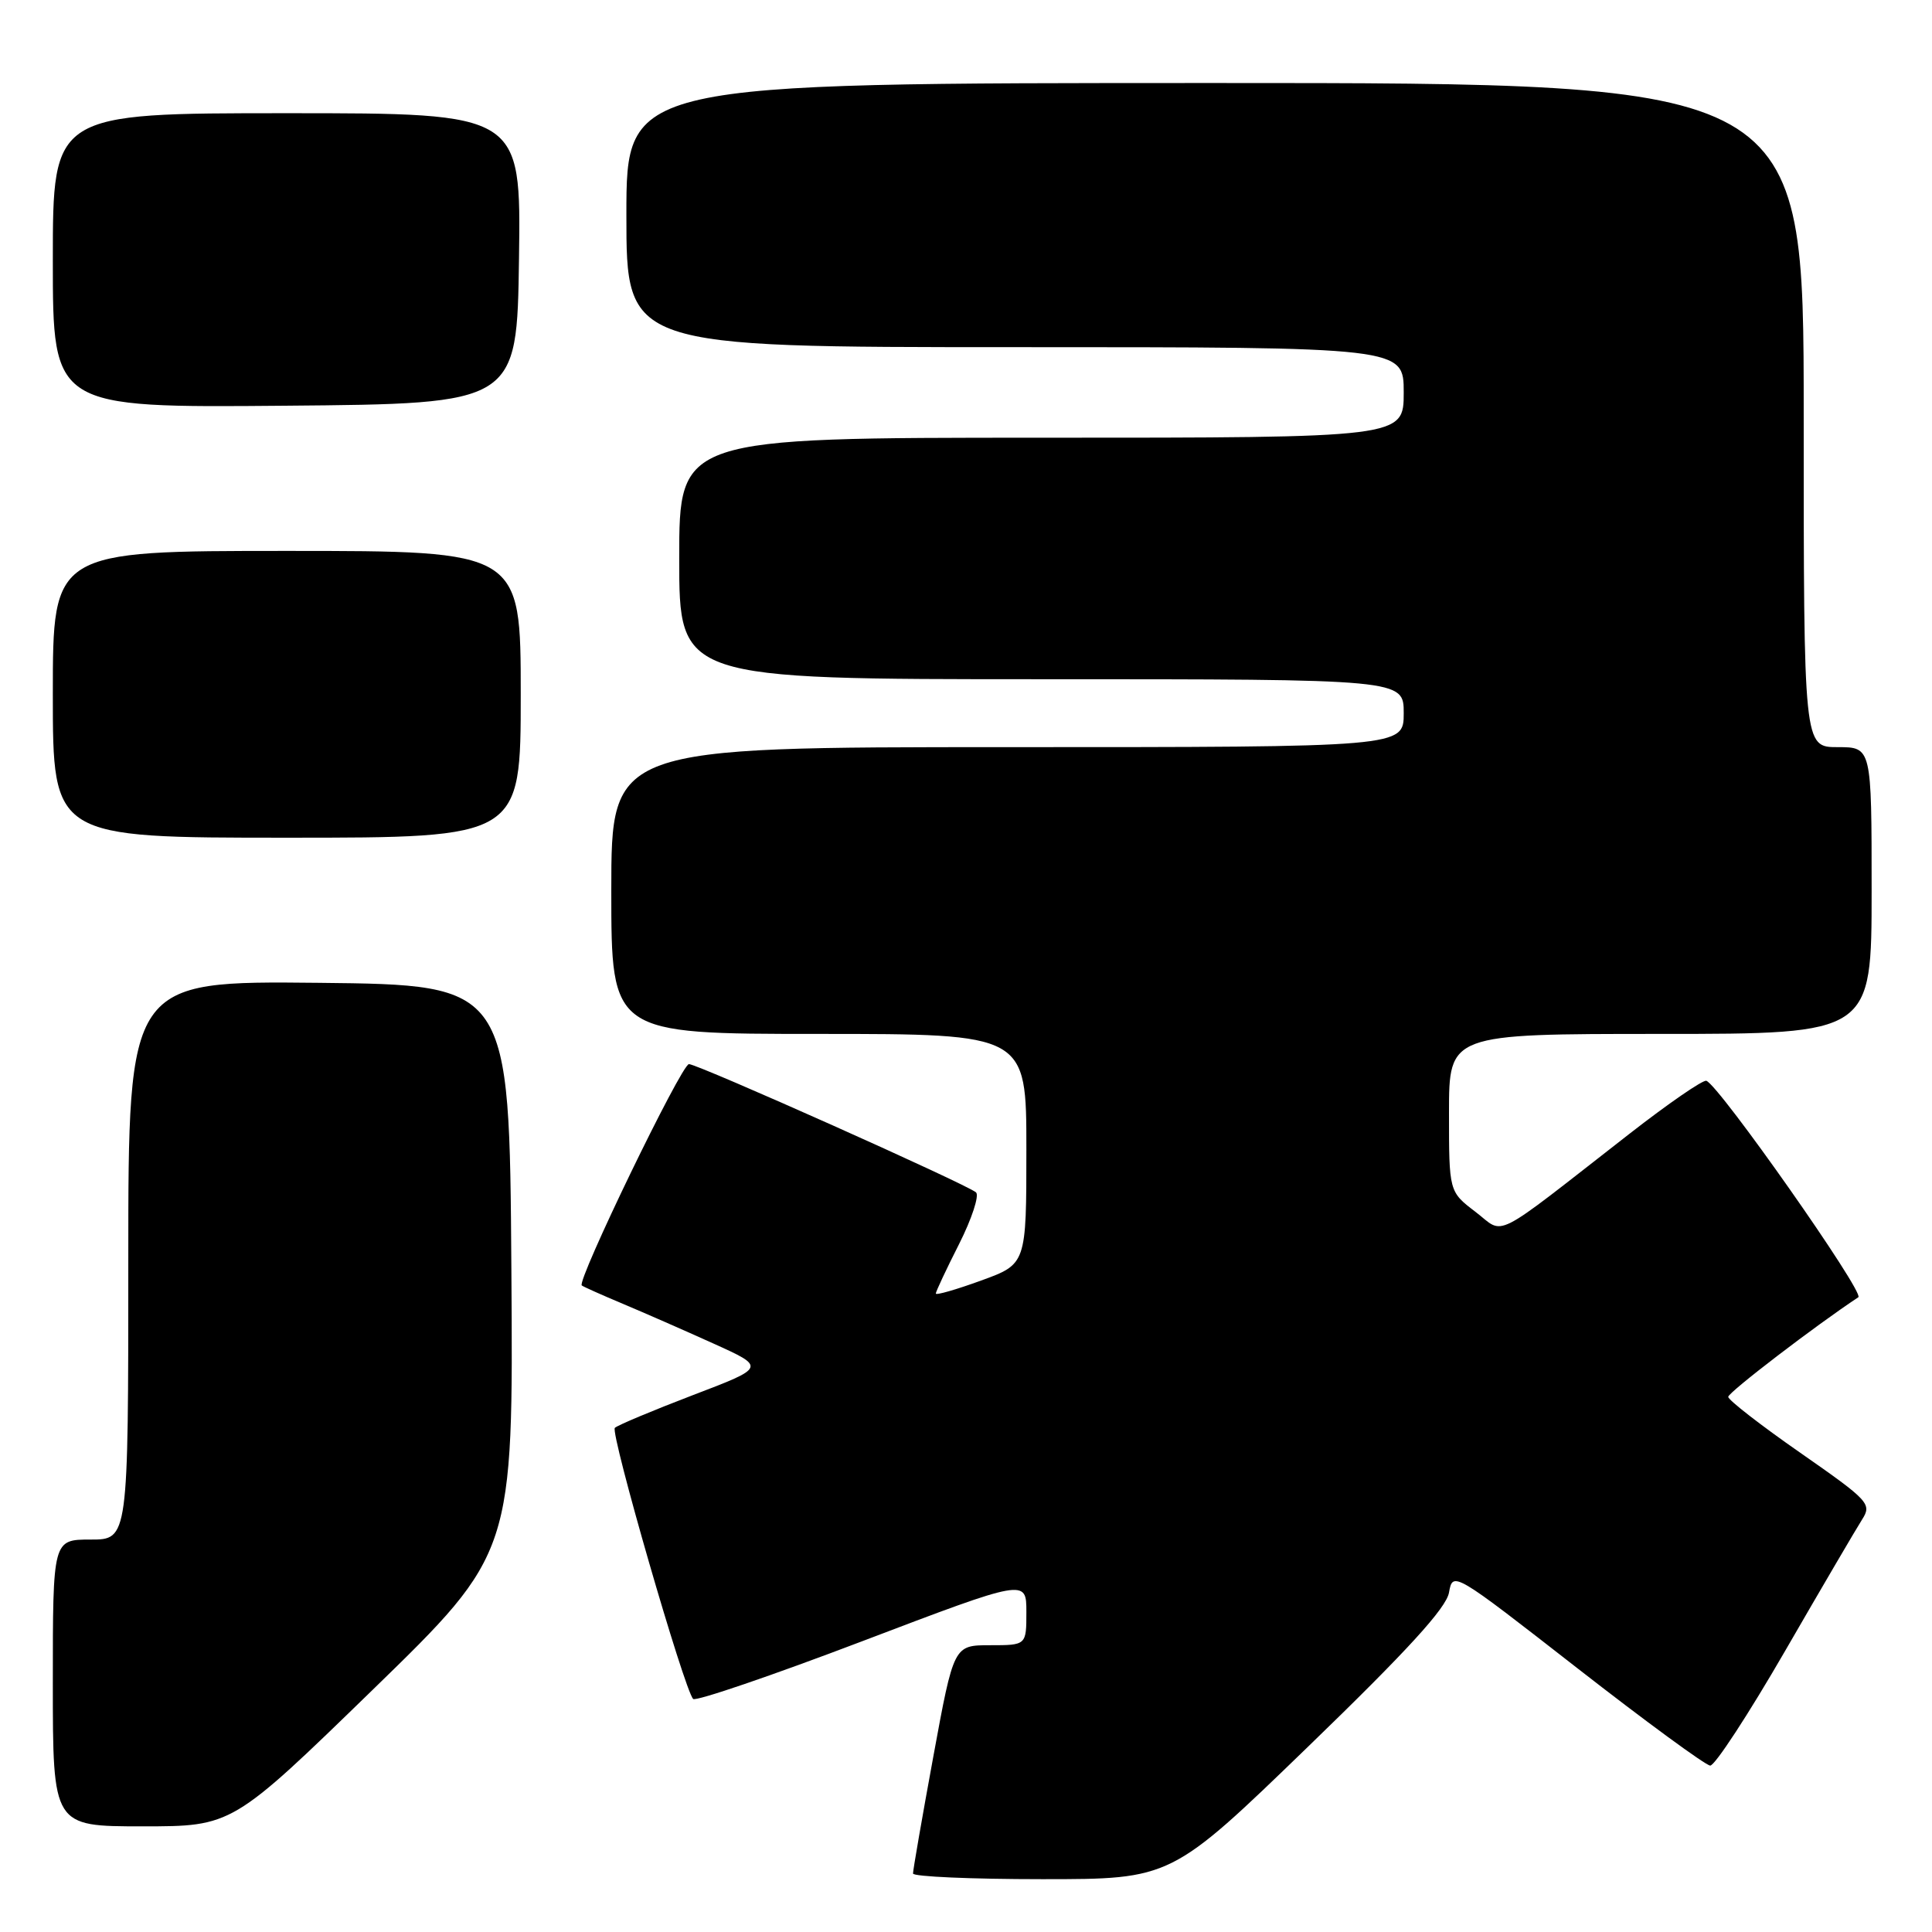 <?xml version="1.0" encoding="UTF-8" standalone="no"?>
<!DOCTYPE svg PUBLIC "-//W3C//DTD SVG 1.1//EN" "http://www.w3.org/Graphics/SVG/1.1/DTD/svg11.dtd" >
<svg xmlns="http://www.w3.org/2000/svg" xmlns:xlink="http://www.w3.org/1999/xlink" version="1.1" viewBox="0 0 256 256">
 <g >
 <path fill="currentColor"
d=" M 173.34 231.43 C 186.49 218.71 191.64 213.07 192.00 211.02 C 192.50 208.19 192.58 208.24 209.00 221.04 C 218.07 228.11 226.00 233.92 226.61 233.95 C 227.22 233.98 231.69 227.14 236.54 218.75 C 241.39 210.36 245.98 202.53 246.74 201.34 C 248.05 199.28 247.67 198.86 238.56 192.51 C 233.30 188.85 229.00 185.51 229.00 185.09 C 229.00 184.49 240.61 175.61 246.24 171.89 C 247.11 171.31 227.80 143.81 226.10 143.21 C 225.65 143.06 221.06 146.22 215.89 150.25 C 197.29 164.74 199.50 163.62 195.50 160.57 C 192.00 157.90 192.00 157.90 192.00 147.45 C 192.00 137.00 192.00 137.00 220.00 137.00 C 248.00 137.00 248.00 137.00 248.00 118.00 C 248.00 99.00 248.00 99.00 243.50 99.00 C 239.00 99.00 239.00 99.00 239.00 55.00 C 239.00 11.00 239.00 11.00 161.00 11.00 C 83.00 11.00 83.00 11.00 83.00 28.50 C 83.00 46.00 83.00 46.00 134.50 46.00 C 186.00 46.00 186.00 46.00 186.00 52.00 C 186.00 58.00 186.00 58.00 138.00 58.00 C 90.00 58.00 90.00 58.00 90.00 74.00 C 90.00 90.00 90.00 90.00 138.00 90.00 C 186.00 90.00 186.00 90.00 186.00 94.50 C 186.00 99.00 186.00 99.00 133.50 99.00 C 81.00 99.00 81.00 99.00 81.00 118.00 C 81.00 137.00 81.00 137.00 108.50 137.00 C 136.00 137.00 136.00 137.00 136.00 152.25 C 136.00 167.50 136.00 167.50 130.00 169.68 C 126.70 170.88 124.00 171.66 124.00 171.40 C 124.00 171.15 125.38 168.20 127.08 164.85 C 128.77 161.50 129.78 158.41 129.33 158.00 C 128.19 156.96 92.47 141.00 91.29 141.00 C 90.30 141.00 76.38 169.78 77.09 170.33 C 77.32 170.51 79.75 171.59 82.50 172.75 C 85.25 173.90 90.65 176.27 94.50 178.01 C 101.50 181.17 101.50 181.17 91.79 184.87 C 86.46 186.91 81.81 188.86 81.47 189.20 C 80.83 189.84 90.70 224.03 91.85 225.12 C 92.21 225.46 102.29 222.02 114.25 217.47 C 136.00 209.20 136.00 209.20 136.00 213.60 C 136.00 218.00 136.00 218.00 131.19 218.00 C 126.38 218.00 126.38 218.00 123.67 232.75 C 122.18 240.86 120.97 247.84 120.98 248.25 C 120.99 248.66 128.69 249.00 138.09 249.00 C 155.19 249.00 155.19 249.00 173.34 231.43 Z  M 49.40 223.89 C 68.02 205.78 68.02 205.78 67.76 168.14 C 67.50 130.50 67.50 130.50 42.25 130.23 C 17.00 129.97 17.00 129.97 17.00 166.98 C 17.00 204.00 17.00 204.00 12.00 204.00 C 7.00 204.00 7.00 204.00 7.00 223.00 C 7.00 242.00 7.00 242.00 18.88 242.00 C 30.77 242.00 30.77 242.00 49.40 223.89 Z  M 69.00 92.00 C 69.00 73.00 69.00 73.00 38.00 73.00 C 7.00 73.00 7.00 73.00 7.00 92.00 C 7.00 111.00 7.00 111.00 38.00 111.00 C 69.00 111.00 69.00 111.00 69.00 92.00 Z  M 68.77 34.25 C 69.04 15.00 69.04 15.00 38.02 15.00 C 7.00 15.00 7.00 15.00 7.00 34.51 C 7.00 54.03 7.00 54.03 37.75 53.76 C 68.50 53.50 68.50 53.50 68.77 34.25 Z "/>
</g>
</svg>
